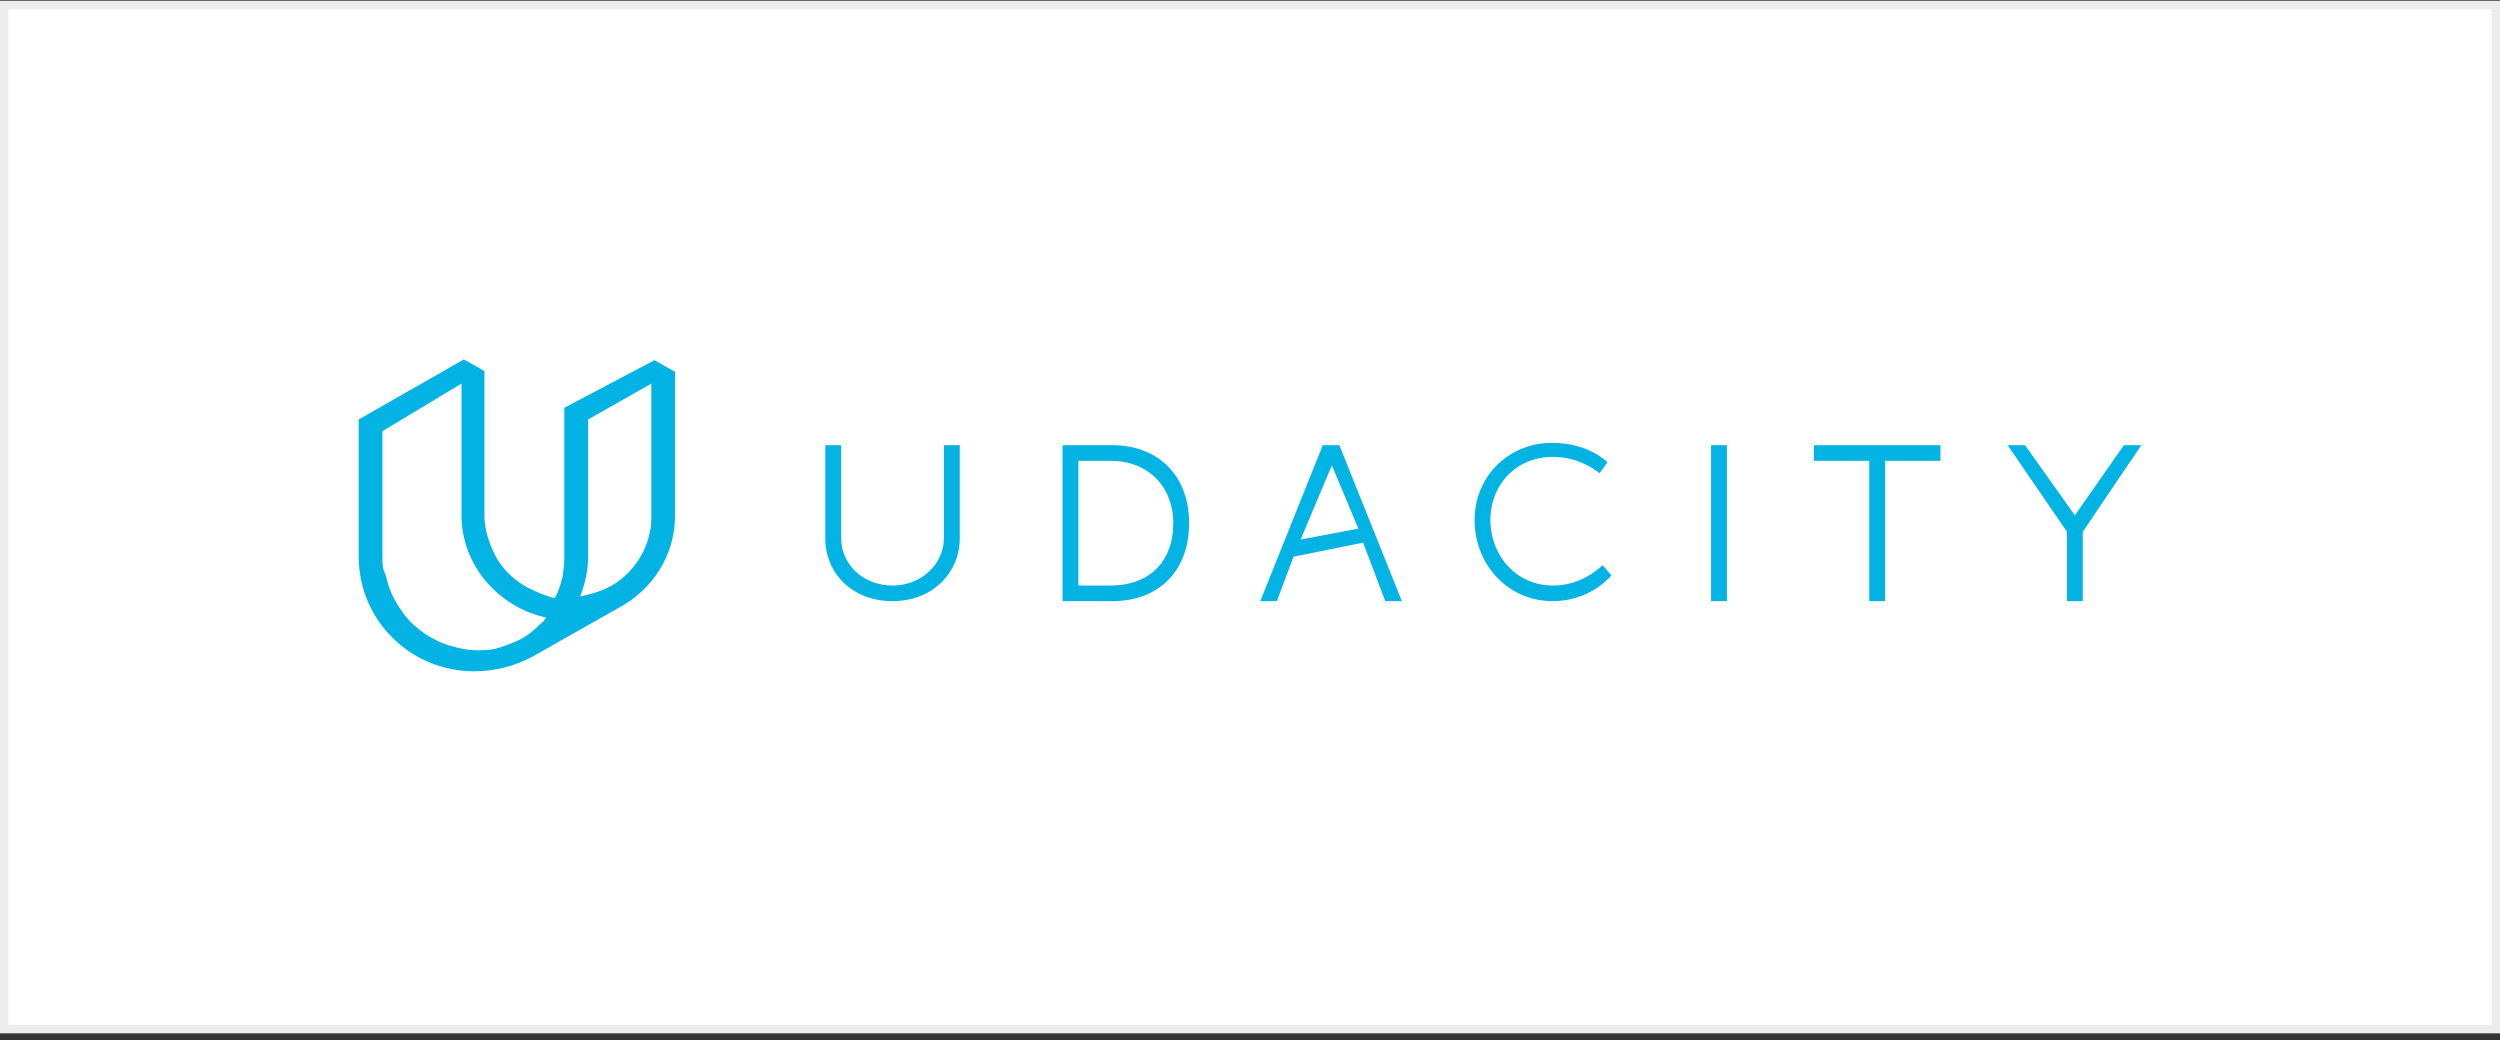 <svg width="298" height="124" viewBox="0 0 298 124" fill="none" xmlns="http://www.w3.org/2000/svg">
<rect x="0" y="0" width="298" height="124" fill="#333333" stroke="none"/>
<rect x="0.5" y="0.587" width="297" height="122.087" fill="white" stroke="#ECECEC"/>
<path d="M112.517 64.127C112.517 67.194 109.878 69.796 106.39 69.796C102.901 69.796 100.262 67.287 100.262 64.127V53.067H98.376V64.22C98.376 68.216 101.487 71.655 106.39 71.655C111.292 71.655 114.403 68.123 114.403 64.22V53.067H112.517V64.127ZM132.597 53.067H126.658V71.655H132.597C138.065 71.655 141.741 68.123 141.741 62.361C141.741 56.691 138.065 53.067 132.597 53.067ZM132.408 69.796H128.543V54.926H132.408C136.839 54.926 139.856 57.993 139.856 62.361C139.856 67.008 136.933 69.796 132.408 69.796ZM185.106 69.796C180.769 69.796 177.658 66.264 177.658 61.989C177.658 57.714 180.769 54.461 185.106 54.461C188.5 54.461 190.668 56.413 190.668 56.413L191.611 55.112C191.611 55.112 189.442 52.788 185.012 52.788C179.827 52.788 175.773 56.785 175.773 61.989C175.773 67.194 179.638 71.655 185.106 71.655C189.631 71.655 192.082 68.588 192.082 68.588L191.045 67.379C190.951 67.379 188.782 69.796 185.106 69.796ZM203.96 71.655H205.845V53.067H203.96V71.655ZM216.215 54.926H222.814V71.655H224.7V54.926H231.299V53.067H216.215V54.926ZM253.17 53.067L247.325 61.431L241.386 53.067H239.312L246.382 63.383V71.655H248.267V63.383L255.244 53.067H253.17ZM157.673 53.067L150.226 71.655H152.205L154.185 66.357L162.481 64.684L165.12 71.655H167.1L159.653 53.067H157.673ZM155.033 64.313L158.71 55.576H158.804L161.915 63.011L155.033 64.313Z" fill="#02B3E4"/>
<path d="M55.295 42.843L42.757 50V66.358C42.757 73.886 48.884 80.02 56.52 80.02C59.065 80.02 61.422 79.369 63.496 78.254L73.677 72.492C77.731 70.354 80.465 66.264 80.465 61.432V44.33L78.014 42.936L67.267 48.606V66.45C67.267 67.194 67.173 67.938 67.078 68.681C66.89 69.424 66.701 70.075 66.418 70.726L66.136 71.283C65.759 71.283 63.402 70.447 62.176 69.61C61.611 69.239 61.139 68.867 60.668 68.402C60.197 67.938 59.82 67.473 59.443 66.915C59.065 66.358 57.746 63.941 57.746 61.525V44.237L55.295 42.843ZM61.422 76.488C60.762 76.767 59.82 77.139 59.065 77.325C58.311 77.51 57.651 77.51 56.897 77.51C56.143 77.51 55.389 77.418 54.635 77.232C53.88 77.046 53.221 76.86 52.561 76.581C51.901 76.302 51.241 75.93 50.675 75.559C49.073 74.443 48.319 73.514 47.659 72.492C47.282 71.934 46.904 71.283 46.622 70.633C46.339 69.982 46.15 69.239 45.962 68.495C45.585 67.844 45.585 67.101 45.585 66.358V51.394L55.012 45.724V61.432C55.012 67.38 59.443 72.399 65.099 73.607C64.91 73.886 64.722 74.165 64.439 74.35C63.402 75.373 62.553 76.023 61.422 76.488ZM77.448 63.476C77.354 64.127 77.071 64.778 76.883 65.335C76.6 65.893 76.317 66.45 75.94 67.008C75.563 67.566 74.431 68.96 72.923 69.796C71.415 70.633 70.001 70.912 69.152 71.097C69.718 69.61 70.095 68.123 70.095 66.45V50L77.637 45.724V61.432C77.637 62.175 77.637 62.826 77.448 63.476Z" fill="#02B3E4"/>
</svg>
